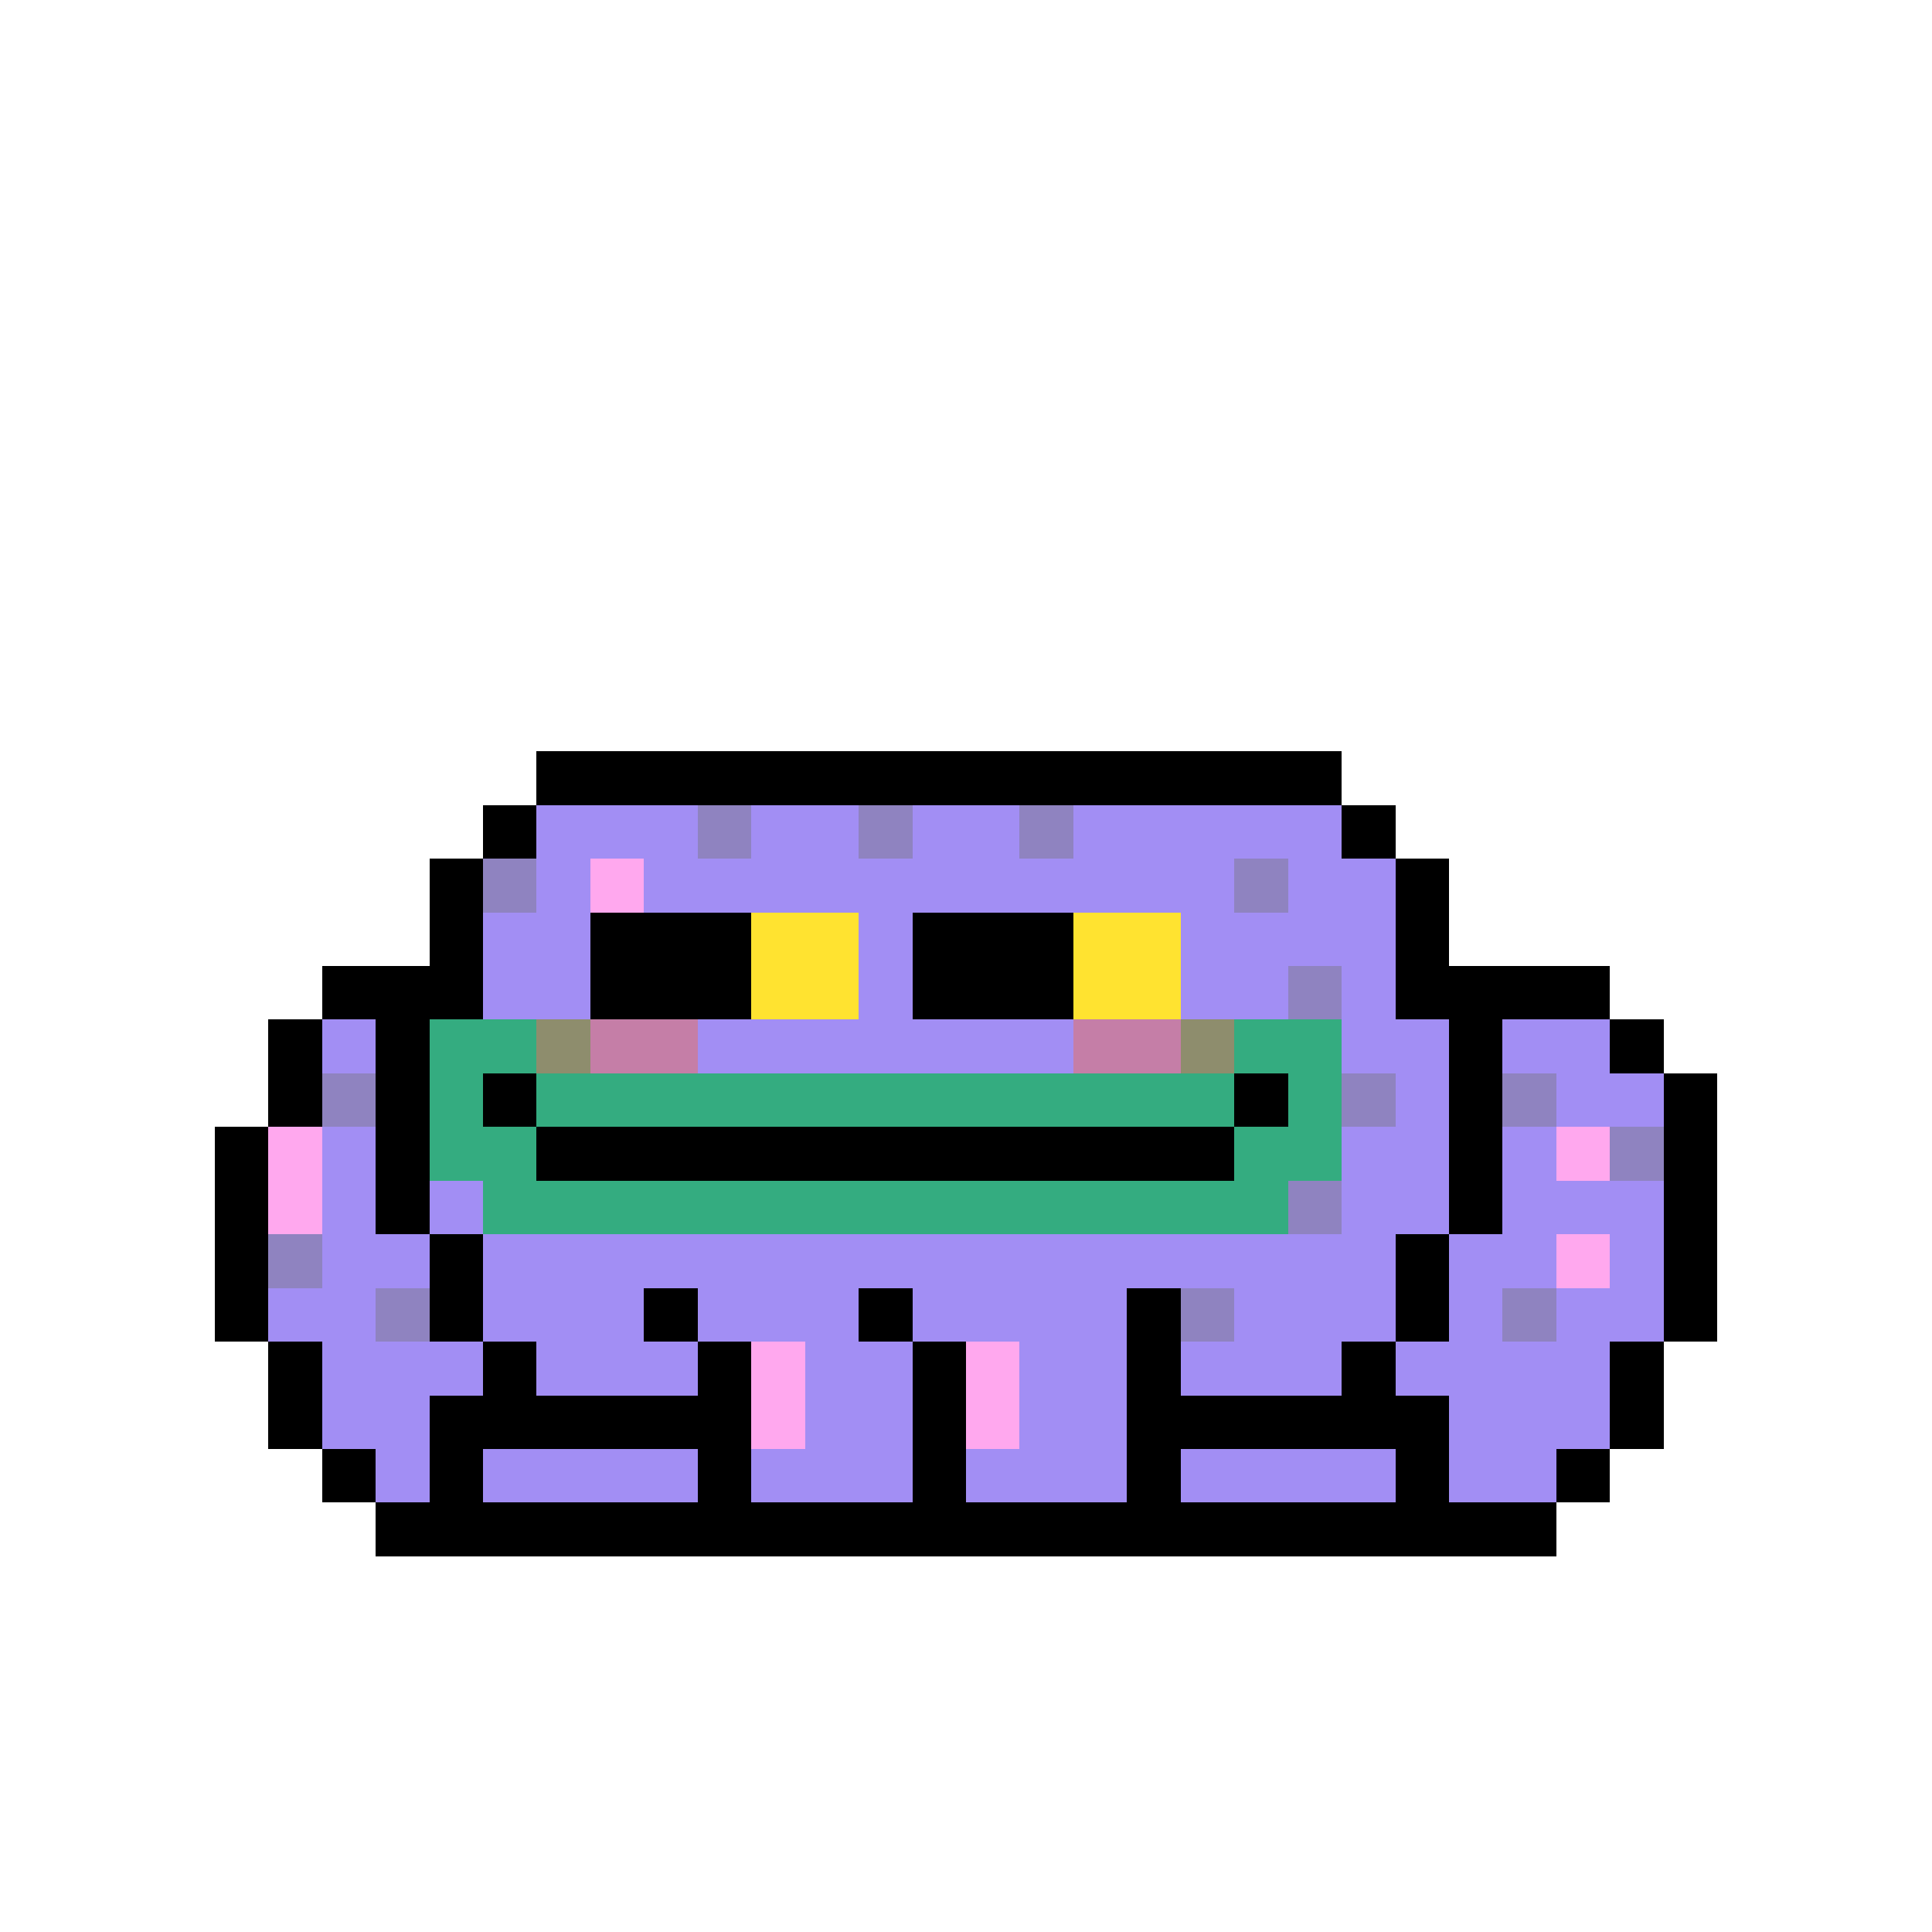 <svg xmlns="http://www.w3.org/2000/svg" shape-rendering="crispEdges" version="1.1" viewBox="0 0 36 36" width="360" height="360"><rect fill="#000000ff" x="10" y="14" height="1" width="15"/><rect fill="#000000ff" x="9" y="15" height="1" width="1"/><rect fill="#a28ef4ff" x="10" y="15" height="1" width="3"/><rect fill="#8f83c0ff" x="13" y="15" height="1" width="1"/><rect fill="#a28ef4ff" x="14" y="15" height="1" width="2"/><rect fill="#8f83c0ff" x="16" y="15" height="1" width="1"/><rect fill="#a28ef4ff" x="17" y="15" height="1" width="2"/><rect fill="#8f83c0ff" x="19" y="15" height="1" width="1"/><rect fill="#a28ef4ff" x="20" y="15" height="1" width="5"/><rect fill="#000000ff" x="25" y="15" height="1" width="1"/><rect fill="#000000ff" x="8" y="16" height="1" width="1"/><rect fill="#8f83c0ff" x="9" y="16" height="1" width="1"/><rect fill="#a28ef4ff" x="10" y="16" height="1" width="1"/><rect fill="#ffa8eeff" x="11" y="16" height="1" width="1"/><rect fill="#a28ef4ff" x="12" y="16" height="1" width="11"/><rect fill="#8f83c0ff" x="23" y="16" height="1" width="1"/><rect fill="#a28ef4ff" x="24" y="16" height="1" width="2"/><rect fill="#000000ff" x="26" y="16" height="1" width="1"/><rect fill="#000000ff" x="8" y="17" height="1" width="1"/><rect fill="#a28ef4ff" x="9" y="17" height="1" width="2"/><rect fill="#000000ff" x="11" y="17" height="1" width="3"/><rect fill="#ffe330ff" x="14" y="17" height="1" width="2"/><rect fill="#a28ef4ff" x="16" y="17" height="1" width="1"/><rect fill="#000000ff" x="17" y="17" height="1" width="3"/><rect fill="#ffe330ff" x="20" y="17" height="1" width="2"/><rect fill="#a28ef4ff" x="22" y="17" height="1" width="4"/><rect fill="#000000ff" x="26" y="17" height="1" width="1"/><rect fill="#000000ff" x="6" y="18" height="1" width="3"/><rect fill="#a28ef4ff" x="9" y="18" height="1" width="2"/><rect fill="#000000ff" x="11" y="18" height="1" width="3"/><rect fill="#ffe330ff" x="14" y="18" height="1" width="2"/><rect fill="#a28ef4ff" x="16" y="18" height="1" width="1"/><rect fill="#000000ff" x="17" y="18" height="1" width="3"/><rect fill="#ffe330ff" x="20" y="18" height="1" width="2"/><rect fill="#a28ef4ff" x="22" y="18" height="1" width="2"/><rect fill="#8f83c0ff" x="24" y="18" height="1" width="1"/><rect fill="#a28ef4ff" x="25" y="18" height="1" width="1"/><rect fill="#000000ff" x="26" y="18" height="1" width="4"/><rect fill="#000000ff" x="5" y="19" height="1" width="1"/><rect fill="#a28ef4ff" x="6" y="19" height="1" width="1"/><rect fill="#000000ff" x="7" y="19" height="1" width="1"/><rect fill="#34ac80ff" x="8" y="19" height="1" width="2"/><rect fill="#8e8d6dff" x="10" y="19" height="1" width="1"/><rect fill="#c57ea7ff" x="11" y="19" height="1" width="2"/><rect fill="#a28ef4ff" x="13" y="19" height="1" width="7"/><rect fill="#c57ea7ff" x="20" y="19" height="1" width="2"/><rect fill="#8e8d6dff" x="22" y="19" height="1" width="1"/><rect fill="#34ac80ff" x="23" y="19" height="1" width="2"/><rect fill="#a28ef4ff" x="25" y="19" height="1" width="2"/><rect fill="#000000ff" x="27" y="19" height="1" width="1"/><rect fill="#a28ef4ff" x="28" y="19" height="1" width="2"/><rect fill="#000000ff" x="30" y="19" height="1" width="1"/><rect fill="#000000ff" x="5" y="20" height="1" width="1"/><rect fill="#8f83c0ff" x="6" y="20" height="1" width="1"/><rect fill="#000000ff" x="7" y="20" height="1" width="1"/><rect fill="#34ac80ff" x="8" y="20" height="1" width="1"/><rect fill="#000000ff" x="9" y="20" height="1" width="1"/><rect fill="#34ac80ff" x="10" y="20" height="1" width="13"/><rect fill="#000000ff" x="23" y="20" height="1" width="1"/><rect fill="#34ac80ff" x="24" y="20" height="1" width="1"/><rect fill="#8f83c0ff" x="25" y="20" height="1" width="1"/><rect fill="#a28ef4ff" x="26" y="20" height="1" width="1"/><rect fill="#000000ff" x="27" y="20" height="1" width="1"/><rect fill="#8f83c0ff" x="28" y="20" height="1" width="1"/><rect fill="#a28ef4ff" x="29" y="20" height="1" width="2"/><rect fill="#000000ff" x="31" y="20" height="1" width="1"/><rect fill="#000000ff" x="4" y="21" height="1" width="1"/><rect fill="#ffa8eeff" x="5" y="21" height="1" width="1"/><rect fill="#a28ef4ff" x="6" y="21" height="1" width="1"/><rect fill="#000000ff" x="7" y="21" height="1" width="1"/><rect fill="#34ac80ff" x="8" y="21" height="1" width="2"/><rect fill="#000000ff" x="10" y="21" height="1" width="13"/><rect fill="#34ac80ff" x="23" y="21" height="1" width="2"/><rect fill="#a28ef4ff" x="25" y="21" height="1" width="2"/><rect fill="#000000ff" x="27" y="21" height="1" width="1"/><rect fill="#a28ef4ff" x="28" y="21" height="1" width="1"/><rect fill="#ffa8eeff" x="29" y="21" height="1" width="1"/><rect fill="#8f83c0ff" x="30" y="21" height="1" width="1"/><rect fill="#000000ff" x="31" y="21" height="1" width="1"/><rect fill="#000000ff" x="4" y="22" height="1" width="1"/><rect fill="#ffa8eeff" x="5" y="22" height="1" width="1"/><rect fill="#a28ef4ff" x="6" y="22" height="1" width="1"/><rect fill="#000000ff" x="7" y="22" height="1" width="1"/><rect fill="#a28ef4ff" x="8" y="22" height="1" width="1"/><rect fill="#34ac80ff" x="9" y="22" height="1" width="15"/><rect fill="#8f83c0ff" x="24" y="22" height="1" width="1"/><rect fill="#a28ef4ff" x="25" y="22" height="1" width="2"/><rect fill="#000000ff" x="27" y="22" height="1" width="1"/><rect fill="#a28ef4ff" x="28" y="22" height="1" width="3"/><rect fill="#000000ff" x="31" y="22" height="1" width="1"/><rect fill="#000000ff" x="4" y="23" height="1" width="1"/><rect fill="#8f83c0ff" x="5" y="23" height="1" width="1"/><rect fill="#a28ef4ff" x="6" y="23" height="1" width="2"/><rect fill="#000000ff" x="8" y="23" height="1" width="1"/><rect fill="#a28ef4ff" x="9" y="23" height="1" width="17"/><rect fill="#000000ff" x="26" y="23" height="1" width="1"/><rect fill="#a28ef4ff" x="27" y="23" height="1" width="2"/><rect fill="#ffa8eeff" x="29" y="23" height="1" width="1"/><rect fill="#a28ef4ff" x="30" y="23" height="1" width="1"/><rect fill="#000000ff" x="31" y="23" height="1" width="1"/><rect fill="#000000ff" x="4" y="24" height="1" width="1"/><rect fill="#a28ef4ff" x="5" y="24" height="1" width="2"/><rect fill="#8f83c0ff" x="7" y="24" height="1" width="1"/><rect fill="#000000ff" x="8" y="24" height="1" width="1"/><rect fill="#a28ef4ff" x="9" y="24" height="1" width="3"/><rect fill="#000000ff" x="12" y="24" height="1" width="1"/><rect fill="#a28ef4ff" x="13" y="24" height="1" width="3"/><rect fill="#000000ff" x="16" y="24" height="1" width="1"/><rect fill="#a28ef4ff" x="17" y="24" height="1" width="4"/><rect fill="#000000ff" x="21" y="24" height="1" width="1"/><rect fill="#8f83c0ff" x="22" y="24" height="1" width="1"/><rect fill="#a28ef4ff" x="23" y="24" height="1" width="3"/><rect fill="#000000ff" x="26" y="24" height="1" width="1"/><rect fill="#a28ef4ff" x="27" y="24" height="1" width="1"/><rect fill="#8f83c0ff" x="28" y="24" height="1" width="1"/><rect fill="#a28ef4ff" x="29" y="24" height="1" width="2"/><rect fill="#000000ff" x="31" y="24" height="1" width="1"/><rect fill="#000000ff" x="5" y="25" height="1" width="1"/><rect fill="#a28ef4ff" x="6" y="25" height="1" width="3"/><rect fill="#000000ff" x="9" y="25" height="1" width="1"/><rect fill="#a28ef4ff" x="10" y="25" height="1" width="3"/><rect fill="#000000ff" x="13" y="25" height="1" width="1"/><rect fill="#ffa8eeff" x="14" y="25" height="1" width="1"/><rect fill="#a28ef4ff" x="15" y="25" height="1" width="2"/><rect fill="#000000ff" x="17" y="25" height="1" width="1"/><rect fill="#ffa8eeff" x="18" y="25" height="1" width="1"/><rect fill="#a28ef4ff" x="19" y="25" height="1" width="2"/><rect fill="#000000ff" x="21" y="25" height="1" width="1"/><rect fill="#a28ef4ff" x="22" y="25" height="1" width="3"/><rect fill="#000000ff" x="25" y="25" height="1" width="1"/><rect fill="#a28ef4ff" x="26" y="25" height="1" width="4"/><rect fill="#000000ff" x="30" y="25" height="1" width="1"/><rect fill="#000000ff" x="5" y="26" height="1" width="1"/><rect fill="#a28ef4ff" x="6" y="26" height="1" width="2"/><rect fill="#000000ff" x="8" y="26" height="1" width="6"/><rect fill="#ffa8eeff" x="14" y="26" height="1" width="1"/><rect fill="#a28ef4ff" x="15" y="26" height="1" width="2"/><rect fill="#000000ff" x="17" y="26" height="1" width="1"/><rect fill="#ffa8eeff" x="18" y="26" height="1" width="1"/><rect fill="#a28ef4ff" x="19" y="26" height="1" width="2"/><rect fill="#000000ff" x="21" y="26" height="1" width="6"/><rect fill="#a28ef4ff" x="27" y="26" height="1" width="3"/><rect fill="#000000ff" x="30" y="26" height="1" width="1"/><rect fill="#000000ff" x="6" y="27" height="1" width="1"/><rect fill="#a28ef4ff" x="7" y="27" height="1" width="1"/><rect fill="#000000ff" x="8" y="27" height="1" width="1"/><rect fill="#a28ef4ff" x="9" y="27" height="1" width="4"/><rect fill="#000000ff" x="13" y="27" height="1" width="1"/><rect fill="#a28ef4ff" x="14" y="27" height="1" width="3"/><rect fill="#000000ff" x="17" y="27" height="1" width="1"/><rect fill="#a28ef4ff" x="18" y="27" height="1" width="3"/><rect fill="#000000ff" x="21" y="27" height="1" width="1"/><rect fill="#a28ef4ff" x="22" y="27" height="1" width="4"/><rect fill="#000000ff" x="26" y="27" height="1" width="1"/><rect fill="#a28ef4ff" x="27" y="27" height="1" width="2"/><rect fill="#000000ff" x="29" y="27" height="1" width="1"/><rect fill="#000000ff" x="7" y="28" height="1" width="22"/></svg>